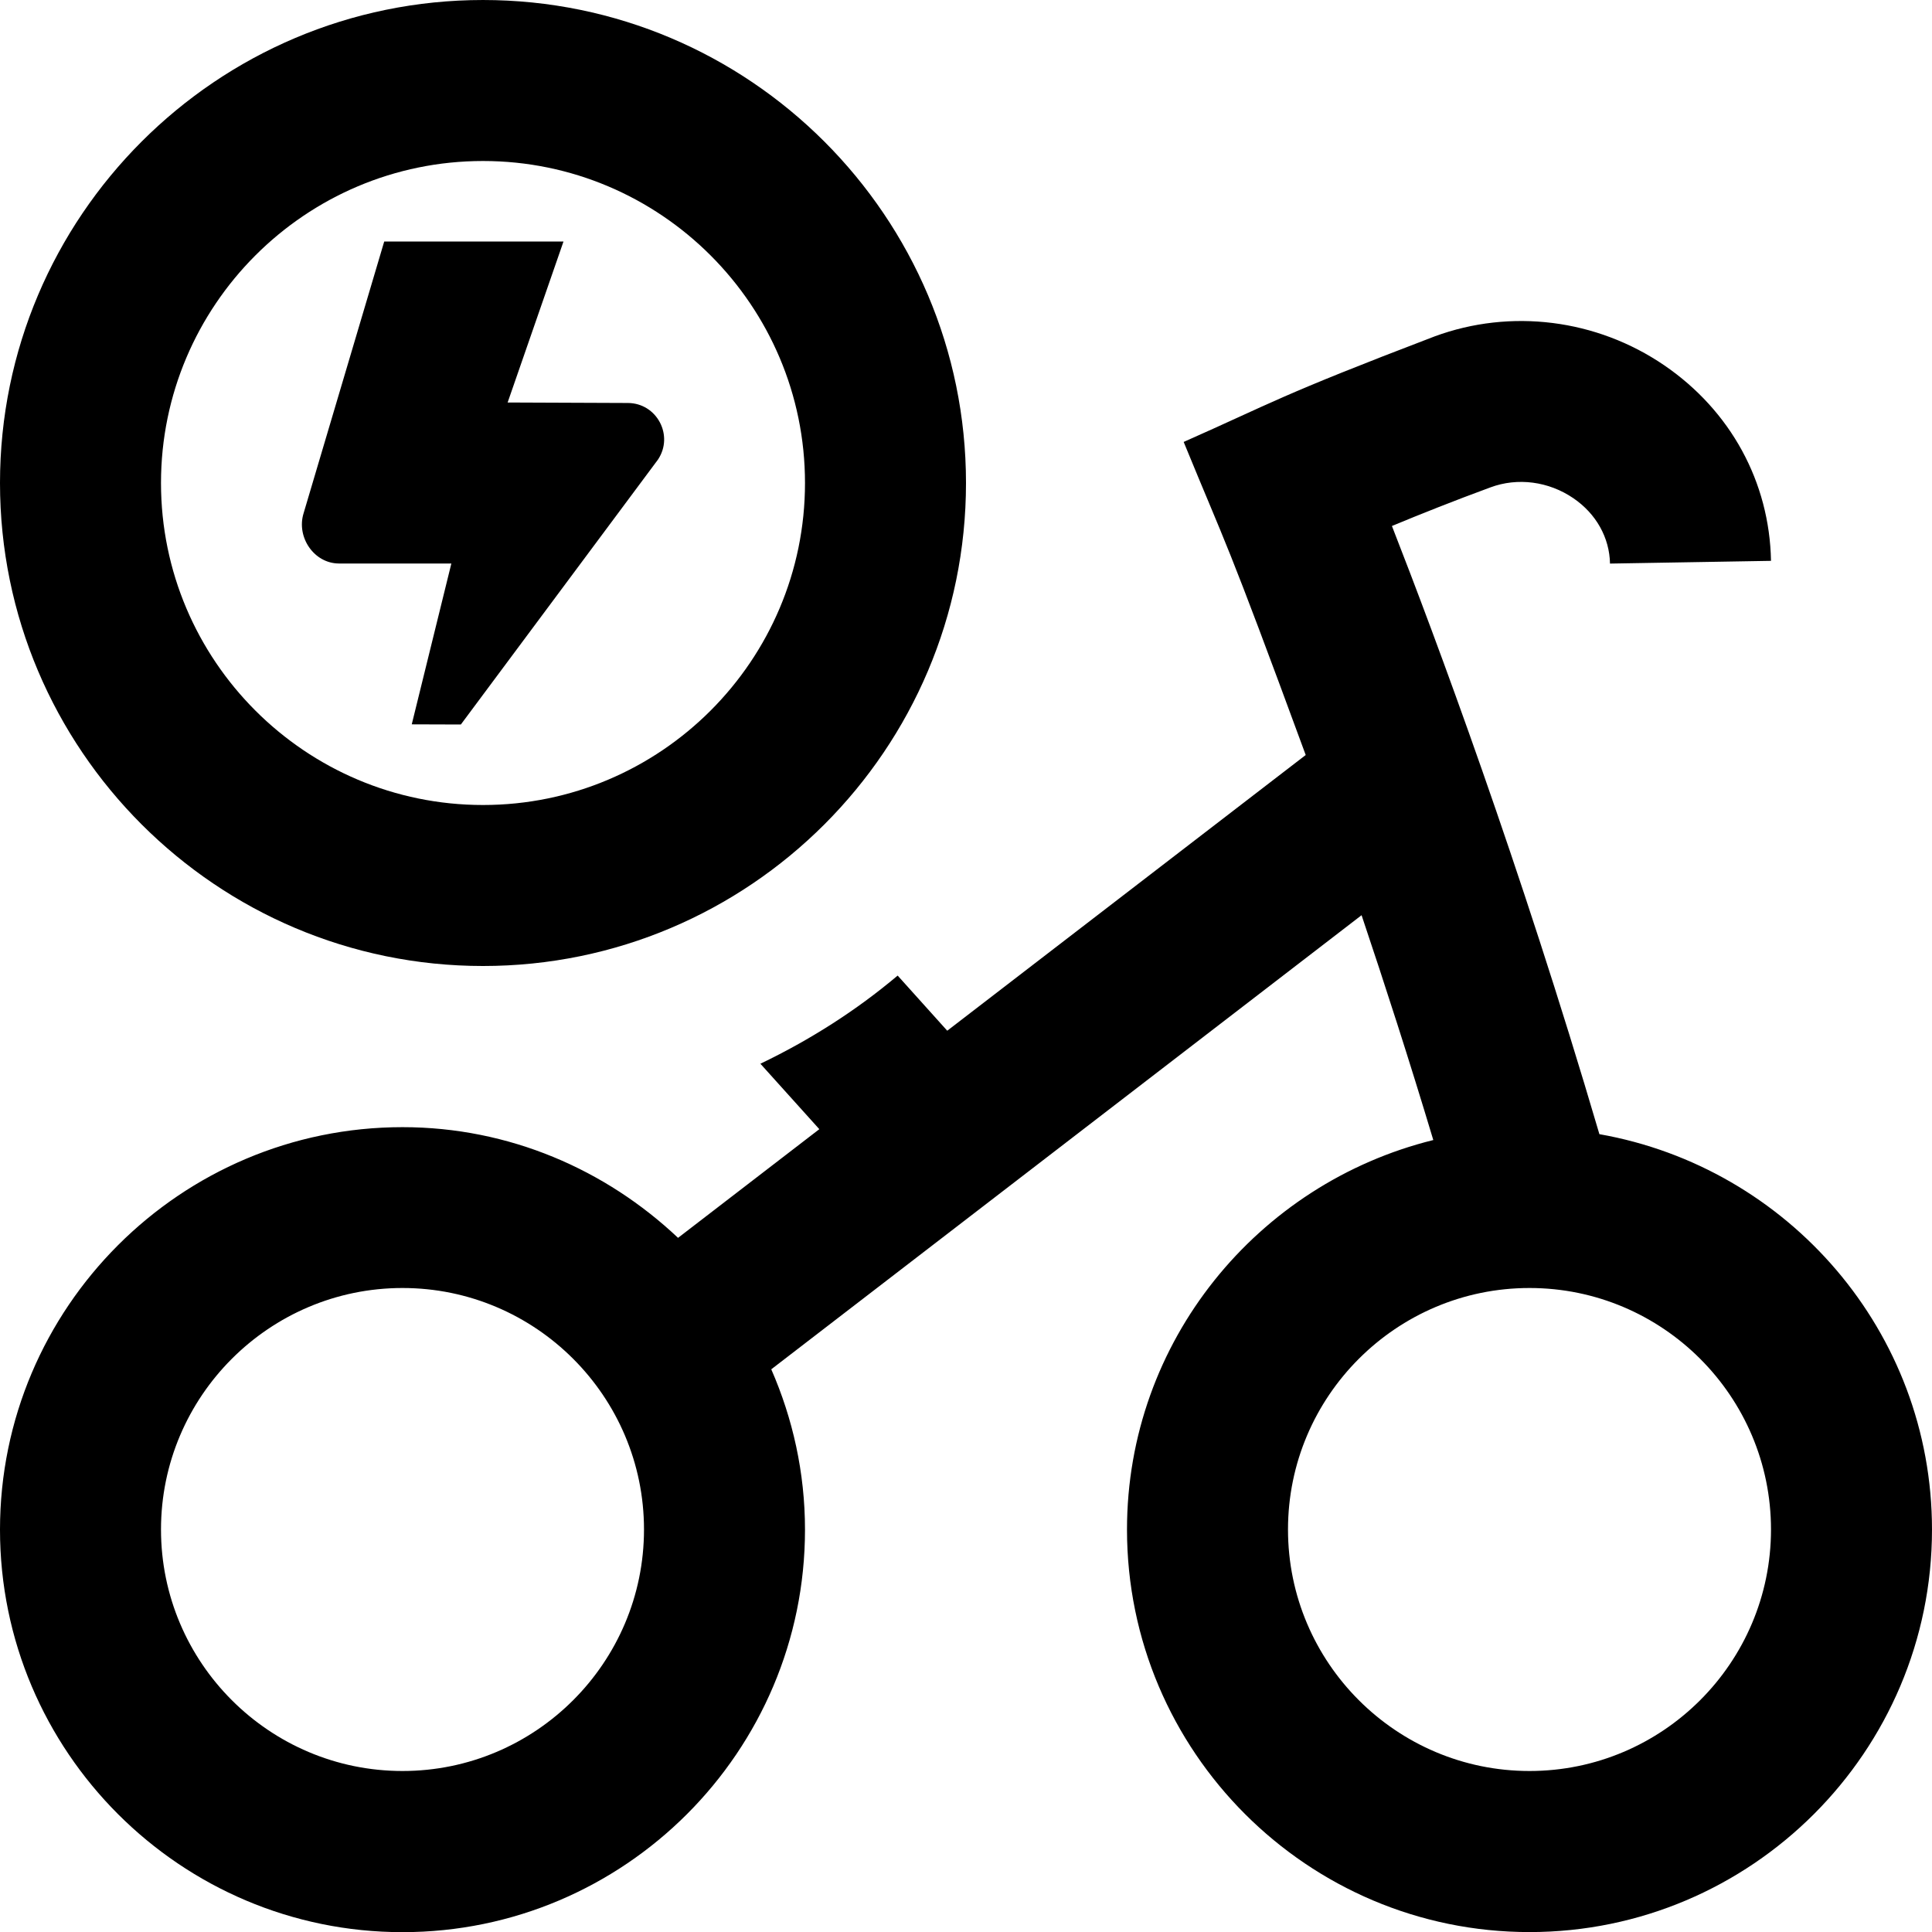 <svg id="Layer_1" viewBox="0 0 24 24" xmlns="http://www.w3.org/2000/svg" data-name="Layer 1"><path d="m19.868 14.088c-.988-3.36-2.036-6.171-2.577-7.554.351-.146.776-.315 1.222-.479.34-.127.726-.075 1.032.134.283.193.449.49.455.812l2-.034c-.018-.979-.501-1.865-1.326-2.429-.841-.574-1.907-.708-2.853-.359-1.951.745-1.994.814-3.117 1.311.553 1.349.504 1.137 1.516 3.889l-4.453 3.425-.616-.685c-.516.435-1.09.8-1.705 1.095l.732.813-1.755 1.35c-.896-.846-2.096-1.375-3.423-1.375-2.757 0-5 2.243-5 5s2.243 5 5 5 5-2.243 5-5c0-.709-.152-1.381-.419-1.992l7.333-5.641c.29.863.593 1.801.891 2.793-2.179.539-3.805 2.497-3.805 4.839 0 2.757 2.243 5 5 5s5-2.243 5-5c0-2.46-1.789-4.499-4.132-4.912zm-14.868 7.912c-1.654 0-3-1.346-3-3s1.346-3 3-3 3 1.346 3 3-1.346 3-3 3zm14 0c-1.654 0-3-1.346-3-3s1.346-3 3-3 3 1.346 3 3-1.346 3-3 3zm-15.229-15.623 1.002-3.377h2.227l-.694 2 1.493.006c.361.001.575.404.374.704l-2.448 3.29-.61-.002.492-1.998h-1.397c-.309-.001-.53-.327-.439-.623zm2.229 5.623c3.309 0 6-2.691 6-6s-2.691-6-6-6-6 2.691-6 6 2.691 6 6 6zm0-10c2.206 0 4 1.794 4 4s-1.794 4-4 4-4-1.794-4-4 1.794-4 4-4z"/></svg>